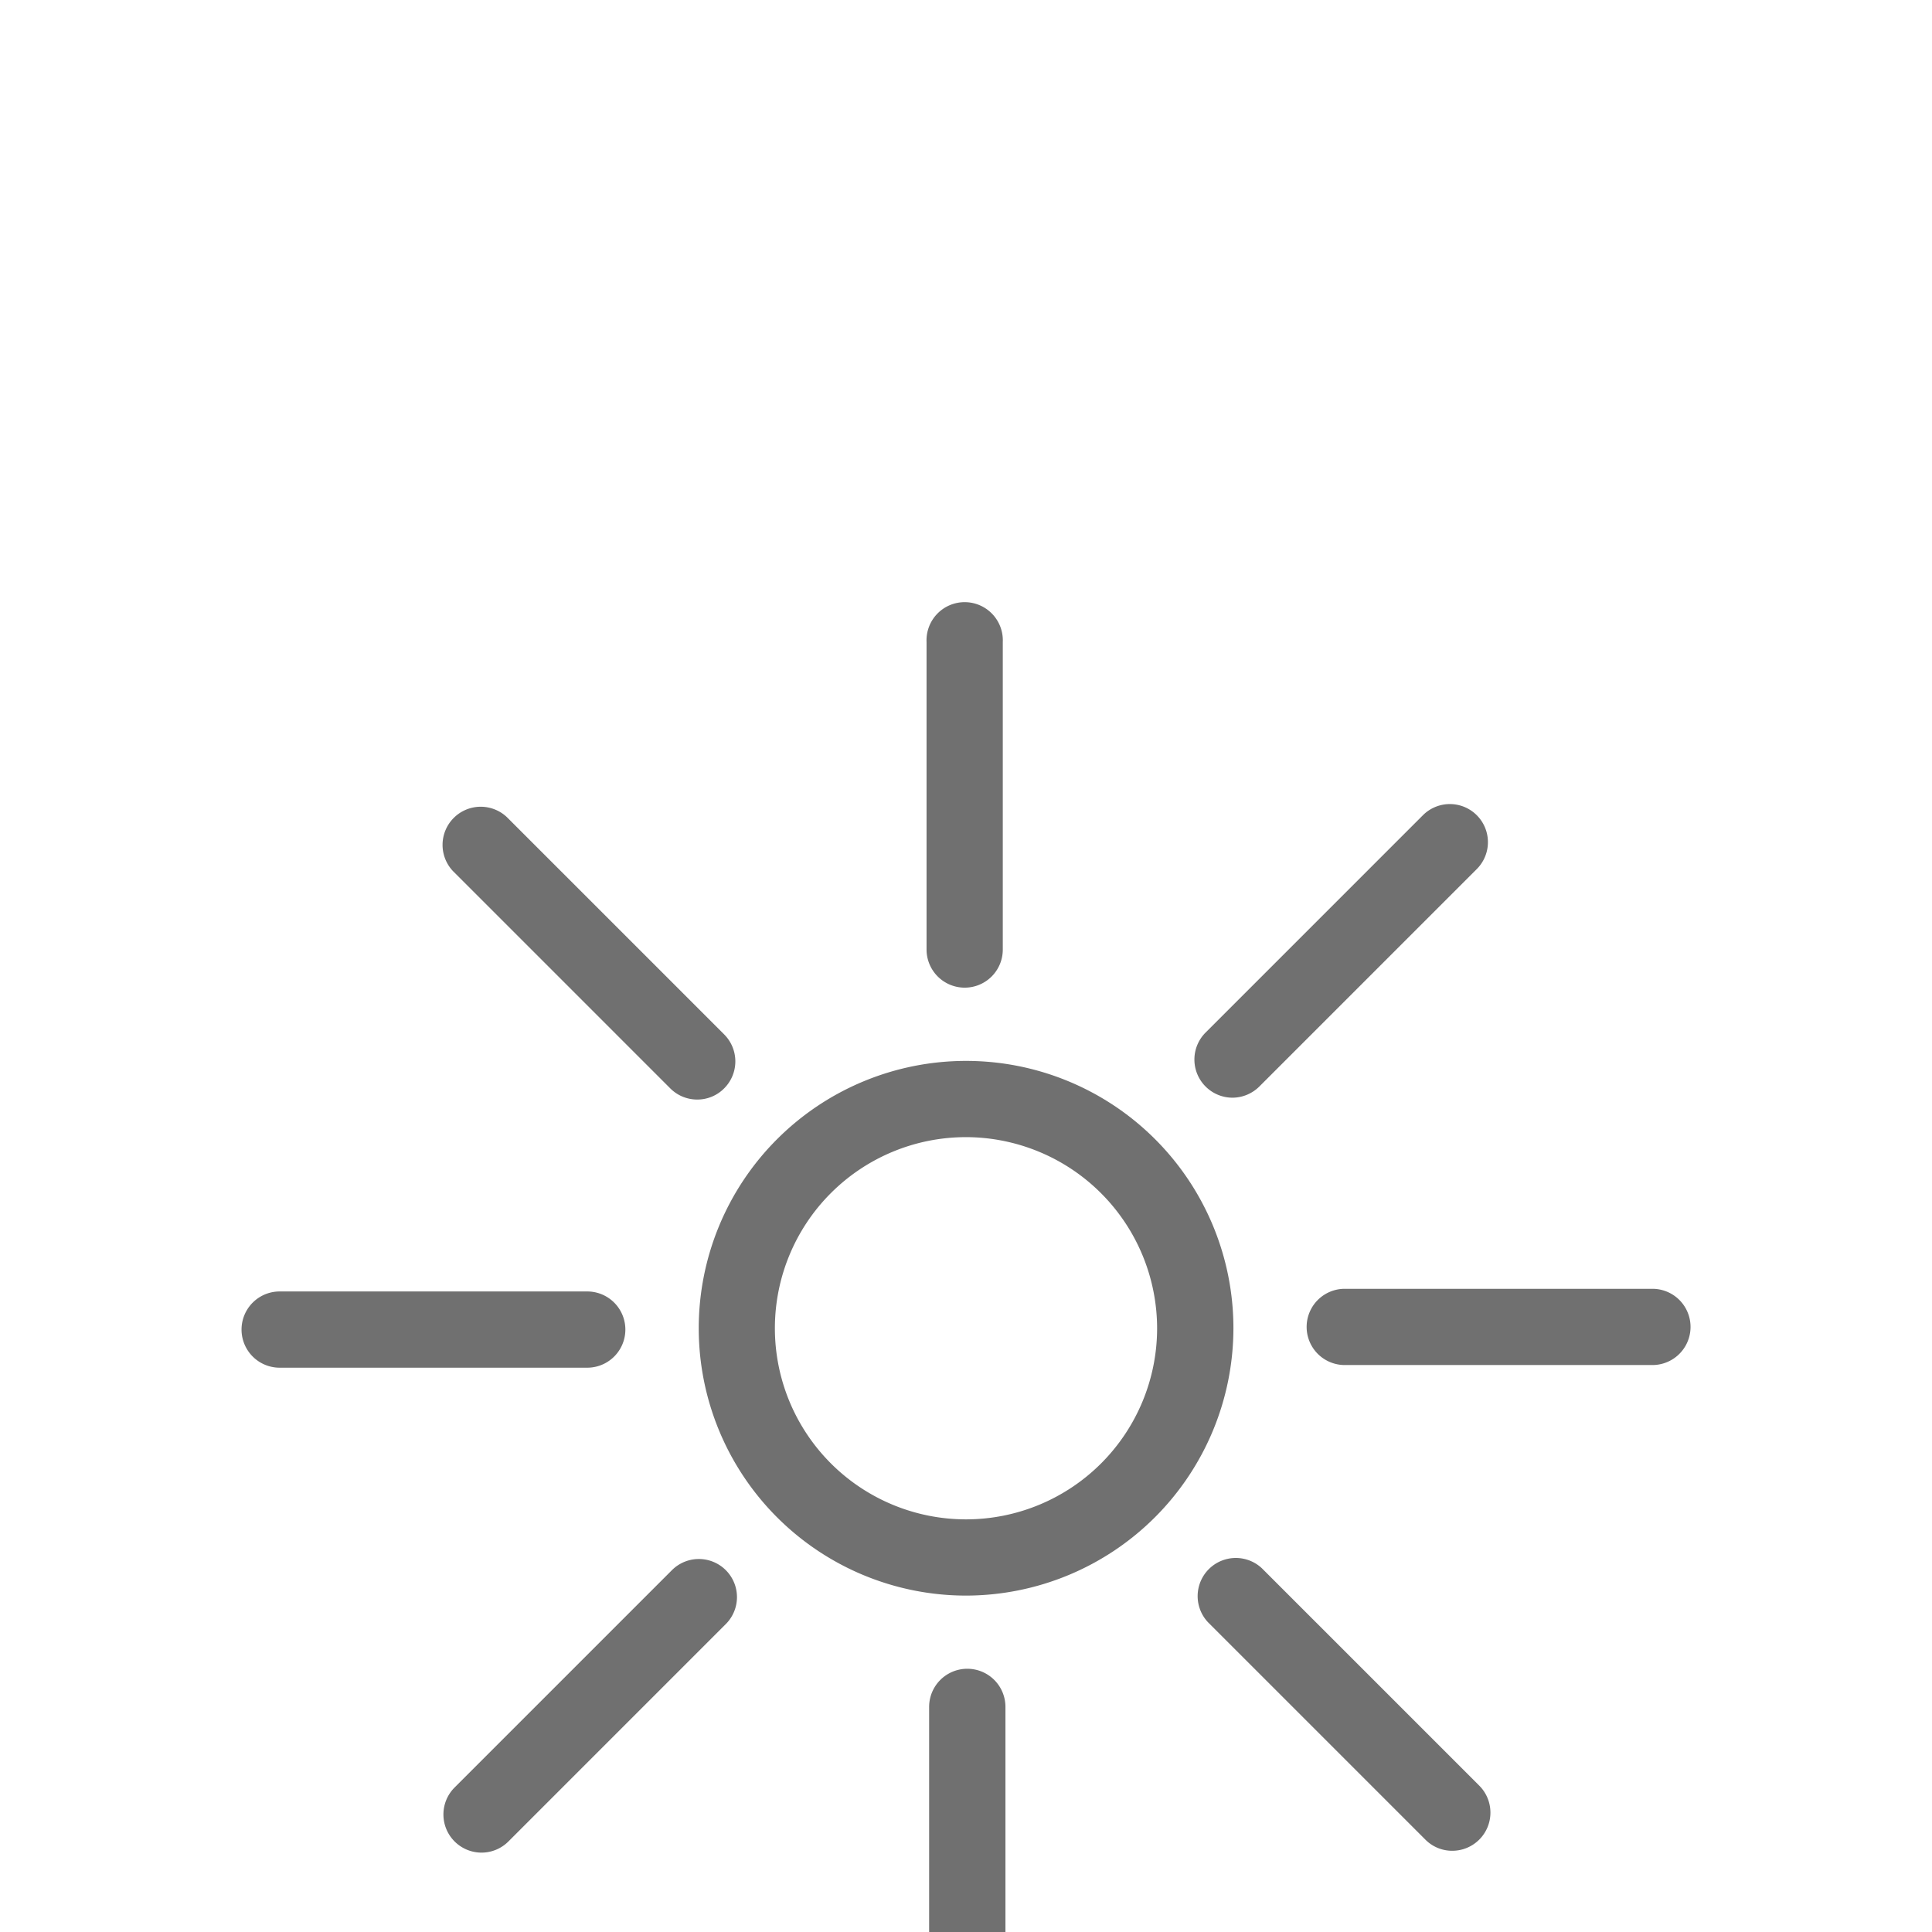 <svg id="해" xmlns="http://www.w3.org/2000/svg" width="24" height="24" viewBox="0 0 24 15">
  <rect id="사각형_317" data-name="사각형 317" width="24" height="24" fill="none" opacity="0.5"/>
  <g id="그룹_762" data-name="그룹 762" transform="translate(0.011 -24.024)">
    <g id="그룹_753" data-name="그룹 753">
      <path id="패스_347" data-name="패스 347" d="M11.989,39.345a3.321,3.321,0,1,1,3.322-3.321A3.325,3.325,0,0,1,11.989,39.345Zm0-5.695a2.374,2.374,0,1,0,2.374,2.374A2.378,2.378,0,0,0,11.989,33.65Z" fill="#707070"/>
    </g>
    <g id="그룹_754" data-name="그룹 754">
      <path id="패스_348" data-name="패스 348" d="M11.973,31.793a.474.474,0,0,1-.474-.473V27.5a.474.474,0,1,1,.947,0V31.32A.473.473,0,0,1,11.973,31.793Z" fill="#707070"/>
    </g>
    <g id="그룹_755" data-name="그룹 755">
      <path id="패스_349" data-name="패스 349" d="M8.65,33.183a.472.472,0,0,1-.335-.139l-2.7-2.7a.474.474,0,0,1,.67-.67l2.7,2.7a.474.474,0,0,1,0,.67A.468.468,0,0,1,8.65,33.183Z" fill="#707070"/>
    </g>
    <g id="그룹_756" data-name="그룹 756">
      <path id="패스_350" data-name="패스 350" d="M7.284,36.514H3.463a.473.473,0,1,1,0-.947H7.284a.473.473,0,1,1,0,.947Z" fill="#707070"/>
    </g>
    <g id="그룹_757" data-name="그룹 757">
      <path id="패스_351" data-name="패스 351" d="M5.971,42.538a.474.474,0,0,1-.335-.809l2.7-2.7a.473.473,0,0,1,.669.67l-2.7,2.7A.472.472,0,0,1,5.971,42.538Z" fill="#707070"/>
    </g>
    <g id="그룹_758" data-name="그룹 758">
      <path id="패스_352" data-name="패스 352" d="M12.005,45.024a.474.474,0,0,1-.474-.474V40.728a.474.474,0,0,1,.948,0V44.55A.474.474,0,0,1,12.005,45.024Z" fill="#707070"/>
    </g>
    <g id="그룹_759" data-name="그룹 759">
      <path id="패스_353" data-name="패스 353" d="M18.03,42.515a.468.468,0,0,1-.335-.139l-2.7-2.7a.474.474,0,0,1,.67-.67l2.7,2.7a.474.474,0,0,1-.335.809Z" fill="#707070"/>
    </g>
    <g id="그룹_760" data-name="그룹 760">
      <path id="패스_354" data-name="패스 354" d="M20.516,36.481H16.694a.473.473,0,1,1,0-.947h3.822a.473.473,0,0,1,0,.947Z" fill="#707070"/>
    </g>
    <g id="그룹_761" data-name="그룹 761">
      <path id="패스_355" data-name="패스 355" d="M15.3,33.16a.474.474,0,0,1-.335-.809l2.7-2.7a.473.473,0,0,1,.669.669l-2.7,2.7A.476.476,0,0,1,15.3,33.16Z" fill="#707070"/>
    </g>
  </g>
</svg>
